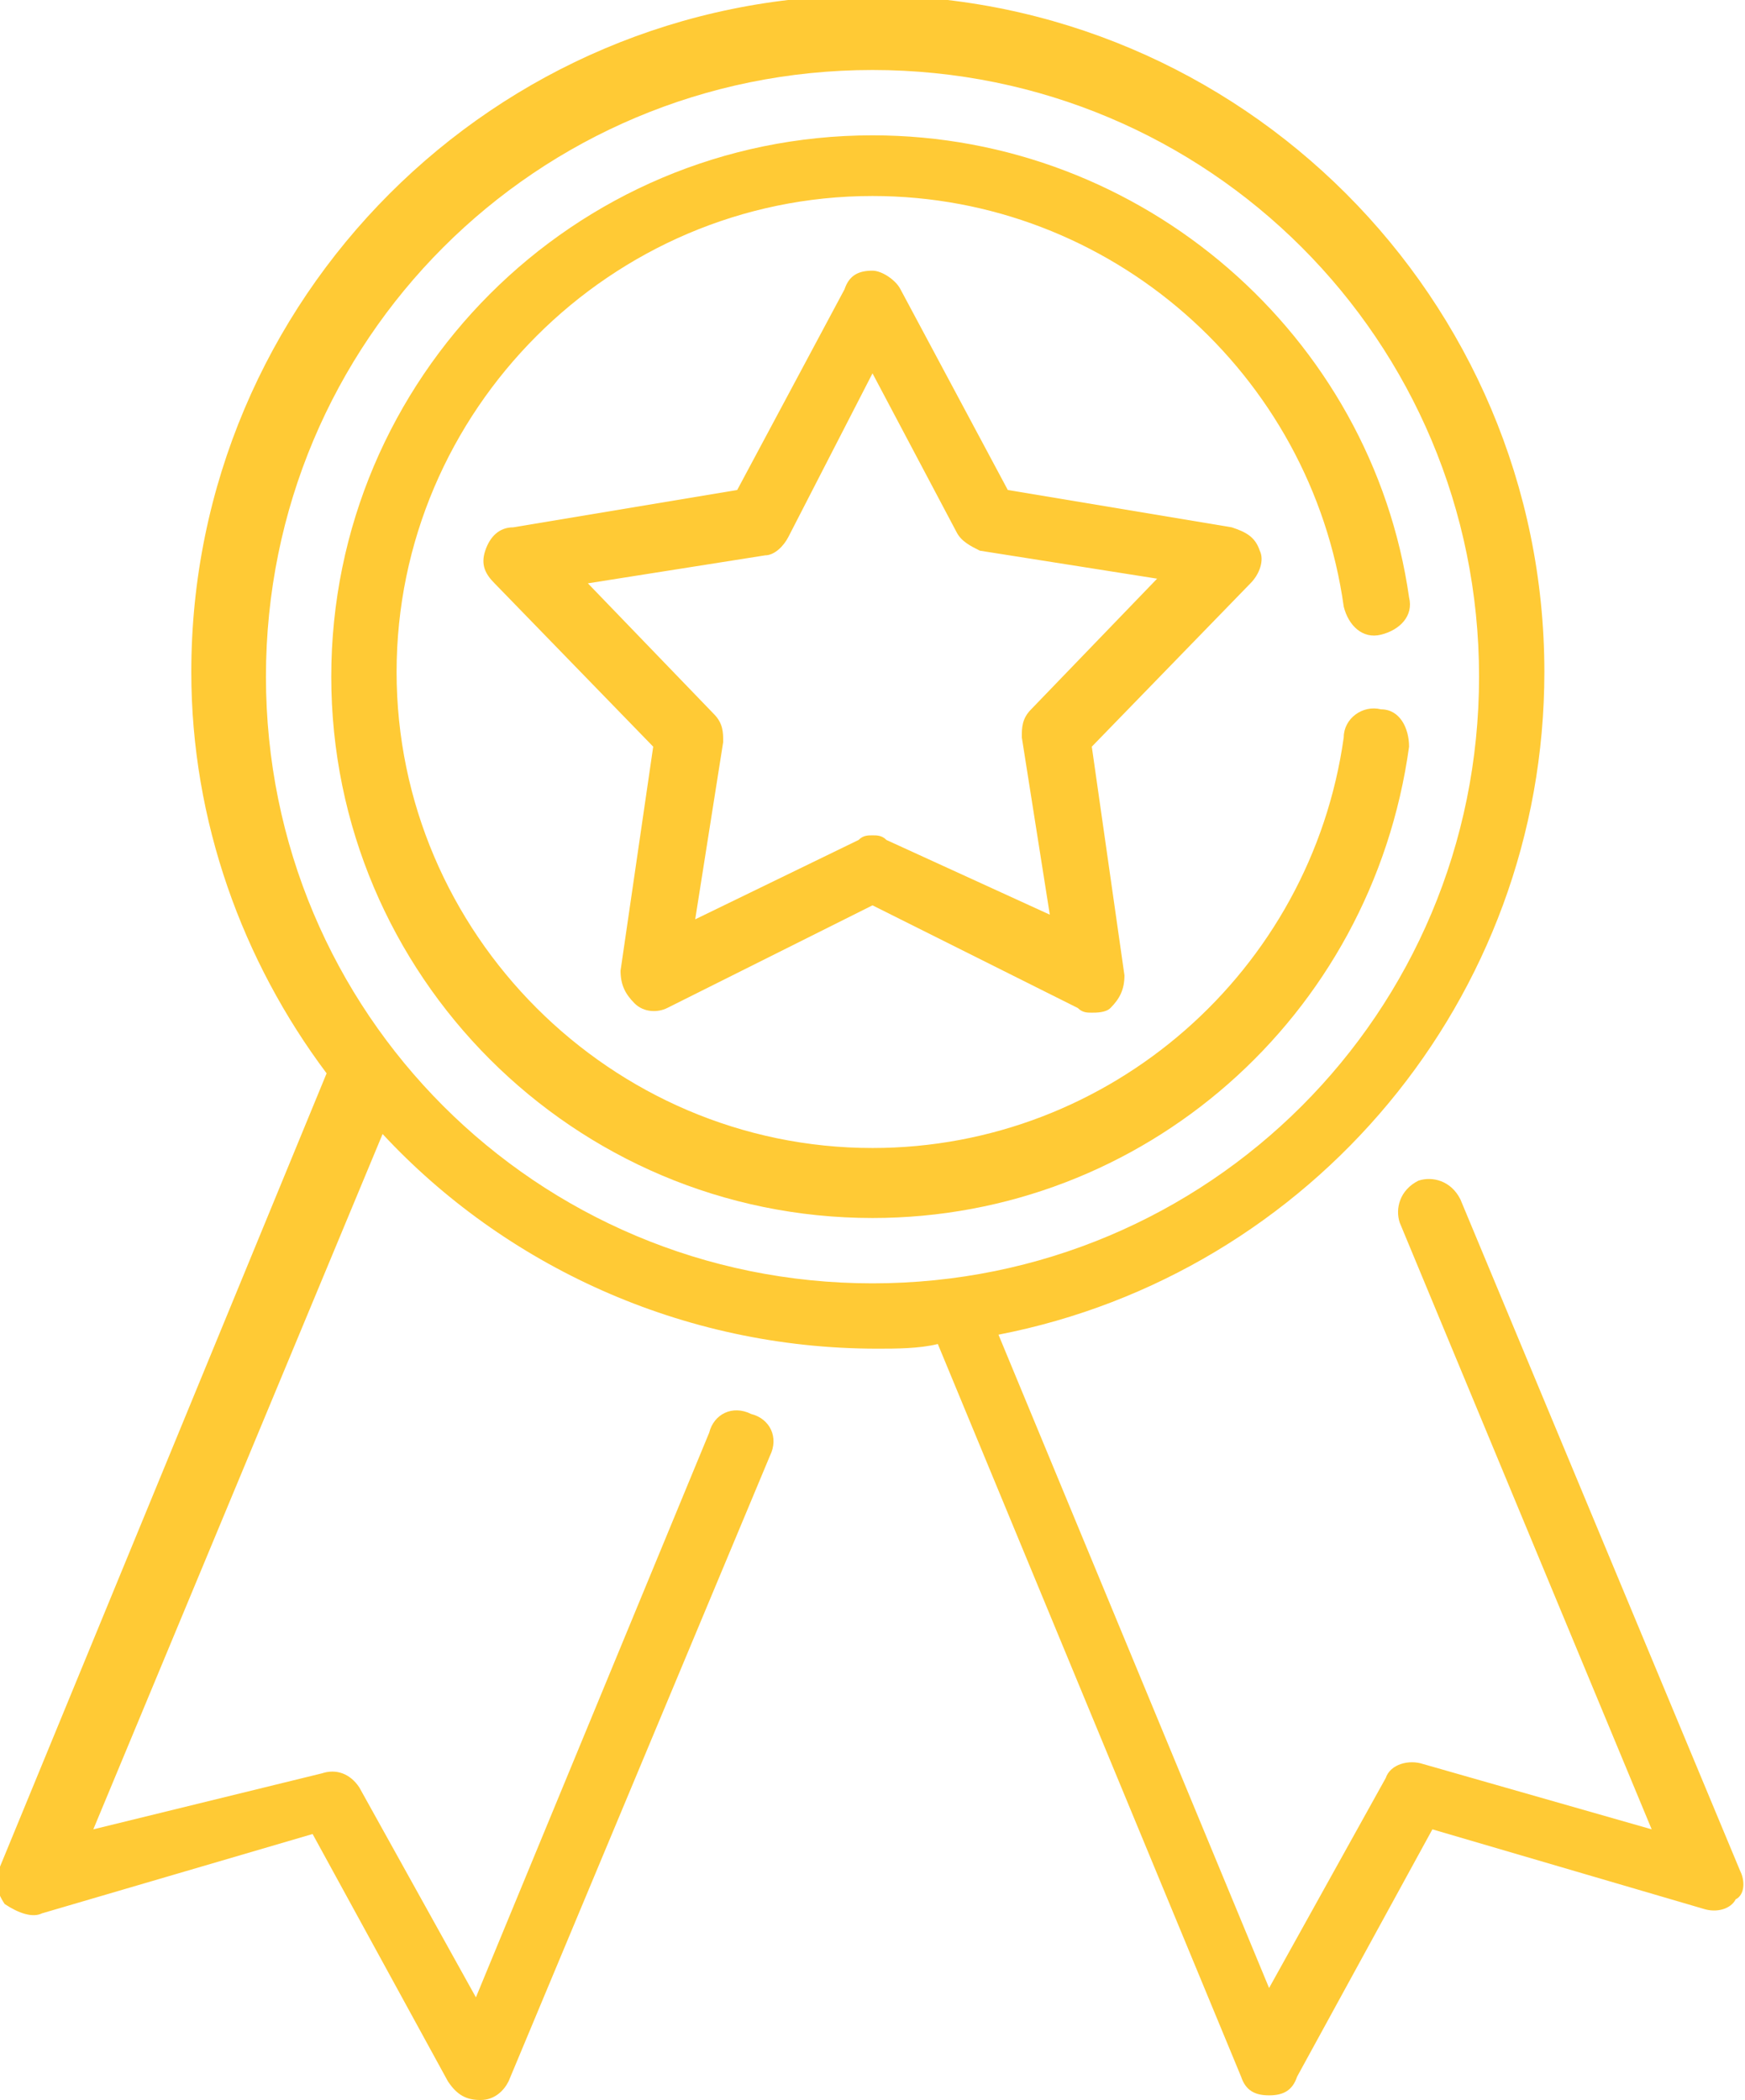 <?xml version="1.0" encoding="utf-8"?>
<!-- Generator: Adobe Illustrator 21.0.0, SVG Export Plug-In . SVG Version: 6.00 Build 0)  -->
<svg version="1.1" baseProfile="tiny" id="Слой_1"
	 xmlns="http://www.w3.org/2000/svg" xmlns:xlink="http://www.w3.org/1999/xlink" x="0px" y="0px" viewBox="0 0 37.4 45"
	 xml:space="preserve">
<g>
	<path fill="#FFCA35" d="M37.3,40.1l-6-14.4c-0.2-0.4-0.6-0.5-0.9-0.4c-0.4,0.2-0.5,0.6-0.4,0.9l5.4,13l-4.9-1.4
		c-0.3-0.1-0.7,0-0.8,0.3l-2.5,4.5l-5.8-14c6.7-1.3,11.7-7.2,11.7-14.2c0-8-6.5-14.5-14.5-14.5c-8,0-14.5,6.5-14.5,14.5
		c0,3.2,1.1,6.2,2.9,8.6l-7,17c-0.1,0.3-0.1,0.5,0.1,0.8C0.4,41,0.7,41.1,0.9,41l5.8-1.7l2.9,5.3C9.8,44.9,10,45,10.3,45
		c0,0,0,0,0,0c0.3,0,0.5-0.2,0.6-0.4l5.6-13.4c0.2-0.4,0-0.8-0.4-0.9c-0.4-0.2-0.8,0-0.9,0.4l-5,12.1l-2.5-4.5
		c-0.2-0.3-0.5-0.4-0.8-0.3L2,39.2l6.2-14.9c2.6,2.8,6.4,4.6,10.6,4.6c0.4,0,0.9,0,1.3-0.1l6.5,15.7c0.1,0.3,0.3,0.4,0.6,0.4
		c0,0,0,0,0,0c0.3,0,0.5-0.1,0.6-0.4l2.9-5.3l5.8,1.7c0.3,0.1,0.6,0,0.7-0.2C37.4,40.6,37.4,40.3,37.3,40.1L37.3,40.1z M5.7,14.5
		c0-7.2,5.8-13,13-13c7.2,0,13,5.8,13,13c0,7.2-5.8,13-13,13C11.5,27.5,5.7,21.7,5.7,14.5L5.7,14.5z M5.7,14.5"/>
	<path fill="#FFCA35" d="M27,11.8c-0.1-0.3-0.3-0.4-0.6-0.5l-4.8-0.8l-2.3-4.3c-0.1-0.2-0.4-0.4-0.6-0.4c-0.3,0-0.5,0.1-0.6,0.4
		l-2.3,4.3L11,11.3c-0.3,0-0.5,0.2-0.6,0.5c-0.1,0.3,0,0.5,0.2,0.7L14,16l-0.7,4.8c0,0.3,0.1,0.5,0.3,0.7c0.2,0.2,0.5,0.2,0.7,0.1
		l4.4-2.2l4.4,2.2c0.1,0.1,0.2,0.1,0.3,0.1c0.1,0,0.3,0,0.4-0.1c0.2-0.2,0.3-0.4,0.3-0.7L23.4,16l3.4-3.5C27,12.3,27.1,12,27,11.8
		L27,11.8z M22.1,15.2c-0.2,0.2-0.2,0.4-0.2,0.6l0.6,3.8L19,18c-0.1-0.1-0.2-0.1-0.3-0.1c-0.1,0-0.2,0-0.3,0.1l-3.5,1.7l0.6-3.8
		c0-0.2,0-0.4-0.2-0.6l-2.7-2.8l3.8-0.6c0.2,0,0.4-0.2,0.5-0.4L18.7,8l1.8,3.4c0.1,0.2,0.3,0.3,0.5,0.4l3.8,0.6L22.1,15.2z
		 M22.1,15.2"/>
	<path fill="#FFCA35" d="M29.6,15.2c-0.4-0.1-0.8,0.2-0.8,0.6c-0.7,5-5,8.8-10.1,8.8c-5.6,0-10.2-4.6-10.2-10.2
		c0-5.6,4.6-10.2,10.2-10.2c5.1,0,9.4,3.8,10.1,8.8c0.1,0.4,0.4,0.7,0.8,0.6c0.4-0.1,0.7-0.4,0.6-0.8C29.4,7.2,24.5,2.9,18.7,2.9
		c-6.4,0-11.6,5.2-11.6,11.6c0,6.4,5.2,11.6,11.6,11.6c5.8,0,10.7-4.3,11.5-10.1C30.2,15.6,30,15.2,29.6,15.2L29.6,15.2z M29.6,15.2
		"/>
</g>
</svg>
